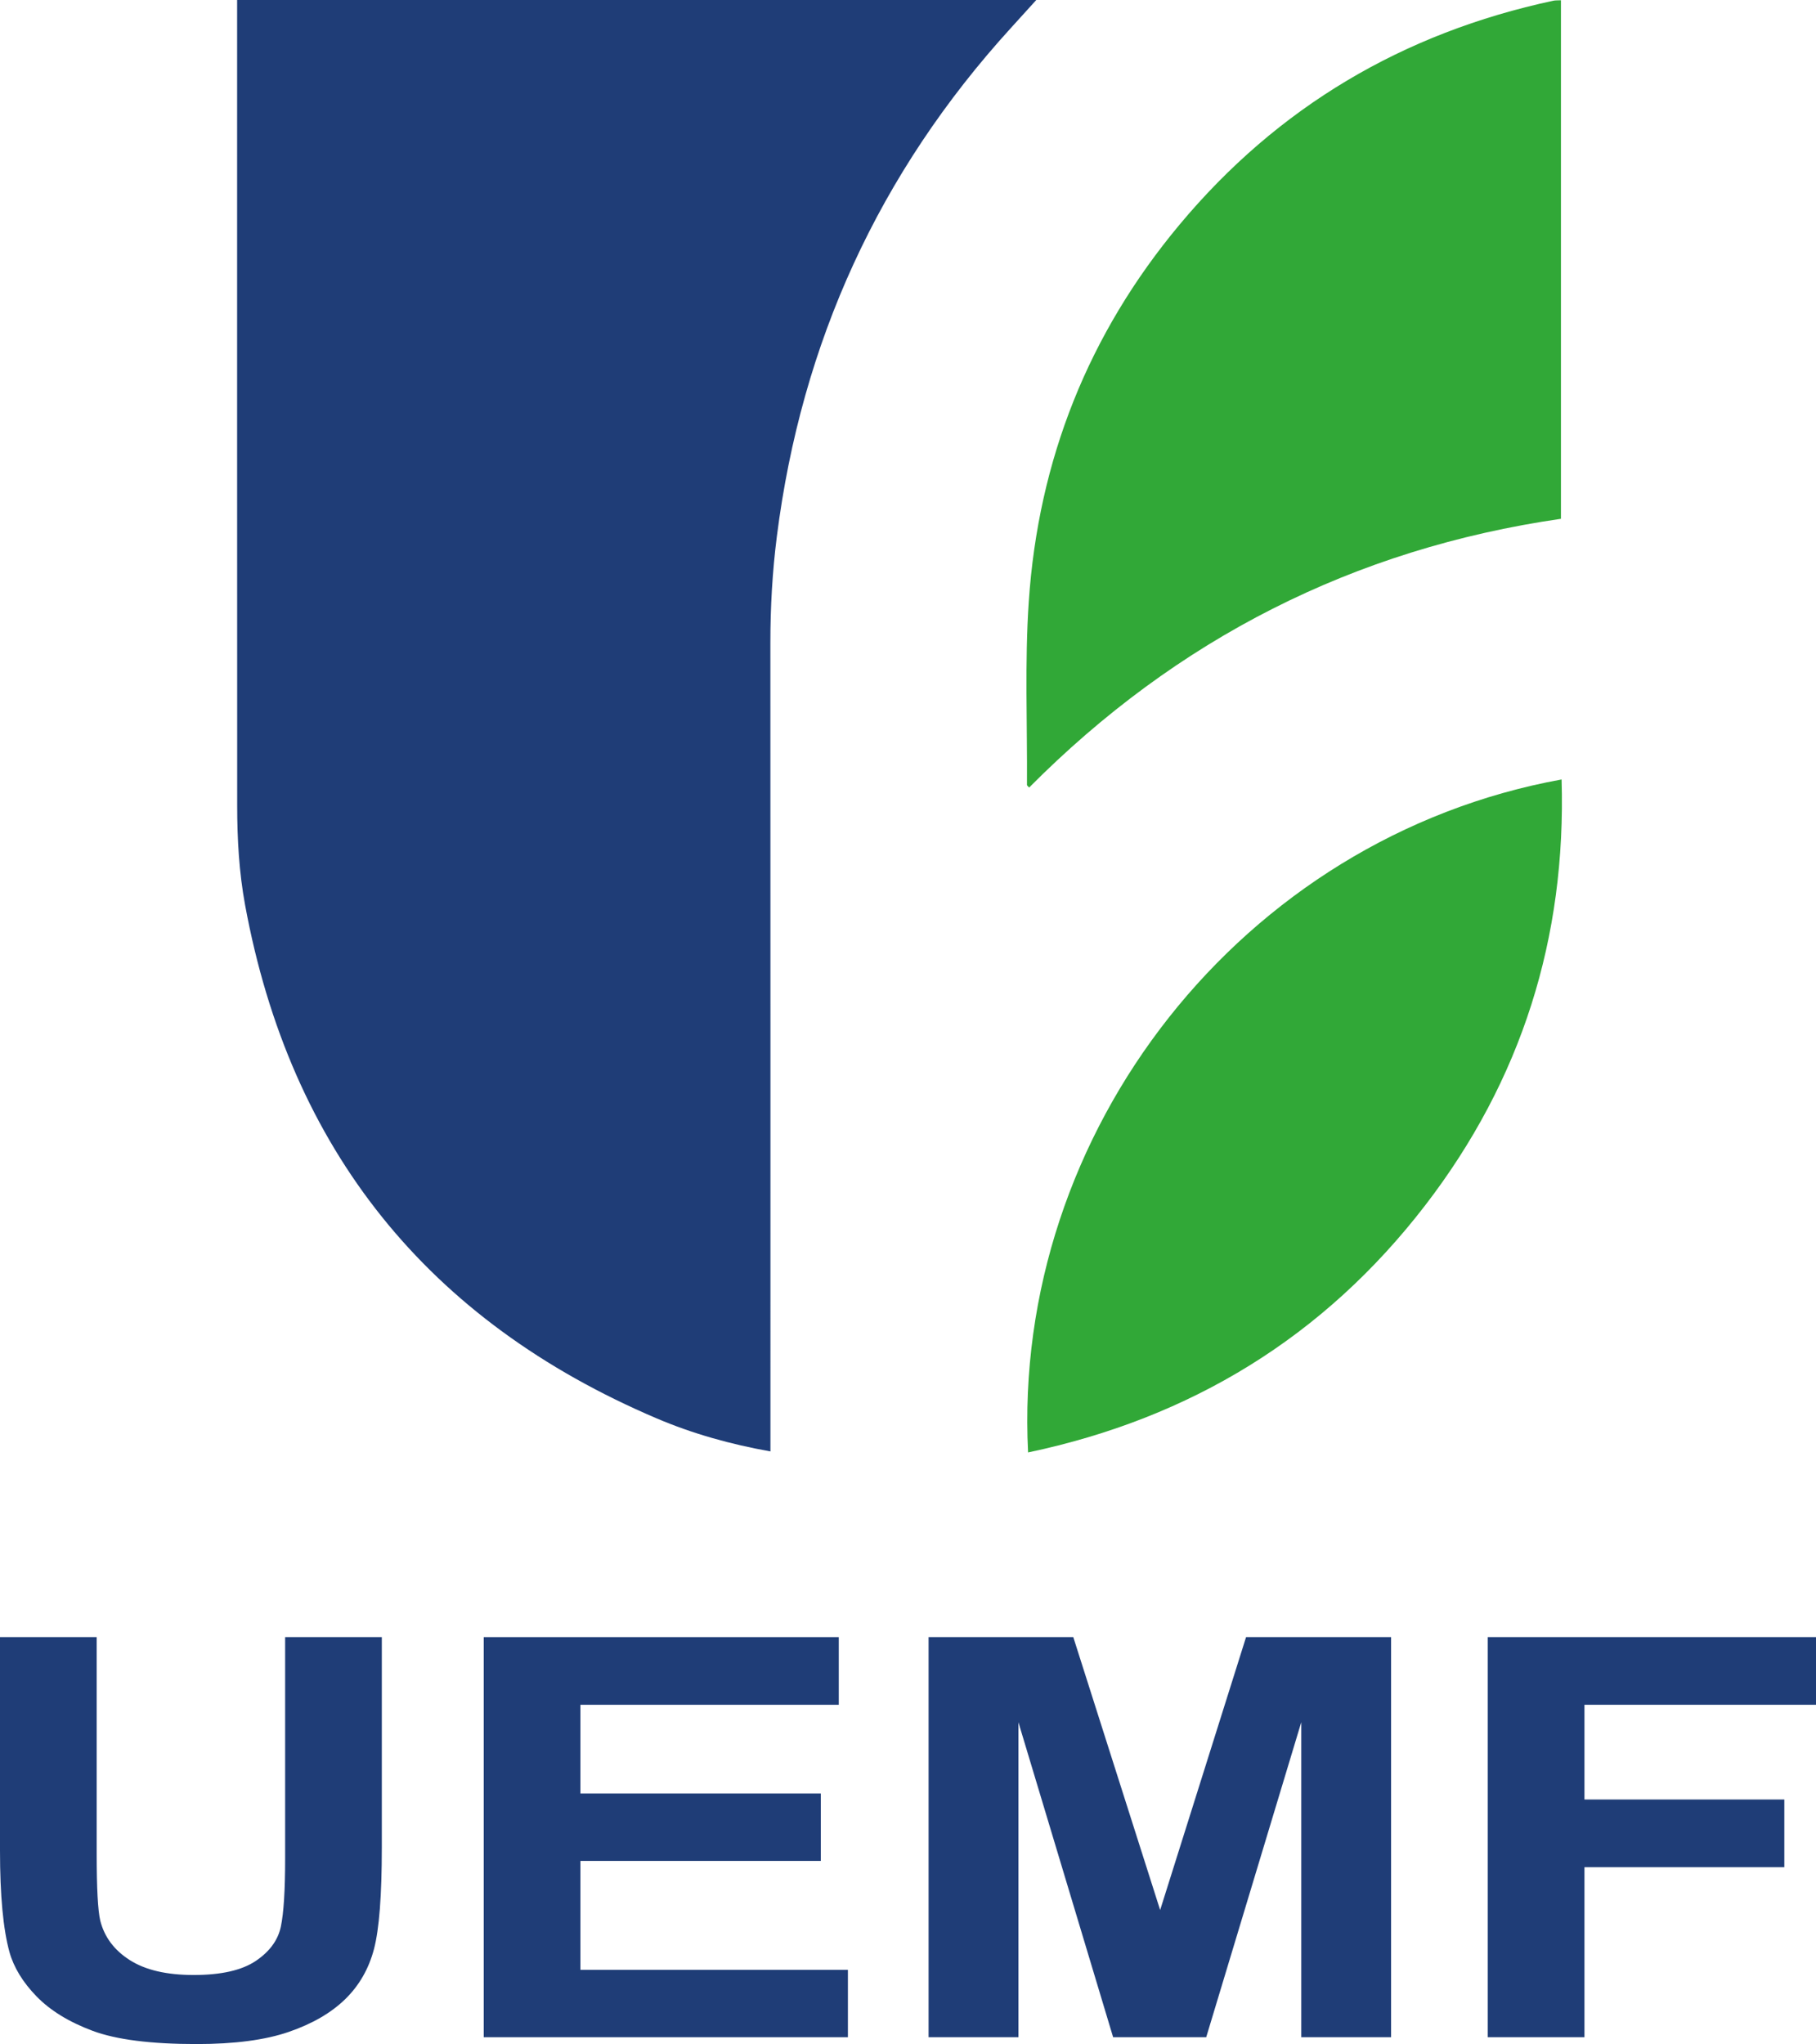 <?xml version="1.0" encoding="UTF-8"?>
<svg xmlns="http://www.w3.org/2000/svg" xmlns:xlink="http://www.w3.org/1999/xlink" width="454.82pt" height="511.96pt" viewBox="0 0 454.82 511.96" version="1.1">
<defs>
<clipPath id="clip1">
  <path d="M 0 410 L 96 410 L 96 511.961 L 0 511.961 Z M 0 410 "/>
</clipPath>
<clipPath id="clip2">
  <path d="M 372 410 L 454.82 410 L 454.82 511 L 372 511 Z M 372 410 "/>
</clipPath>
</defs>
<g id="surface1">
<path style=" stroke:none;fill-rule:nonzero;fill:rgb(12.199%,23.9%,46.7%);fill-opacity:1;" d="M 59.387 0 L 259.535 0 C 257.215 2.559 255.215 4.773 253.203 6.98 C 220.176 43.238 200.719 85.762 194.562 134.371 C 193.441 143.191 192.938 152.078 192.941 160.988 C 192.969 226.992 192.957 292.996 192.957 359.004 L 192.957 363.527 C 182.945 361.738 173.484 359.098 164.457 355.25 C 107.141 330.836 72.688 287.984 61.383 226.672 C 59.879 218.504 59.406 210.188 59.402 201.879 C 59.375 135.992 59.387 70.105 59.387 4.223 "/>
<path style=" stroke:none;fill-rule:nonzero;fill:rgb(19.199%,65.9%,21.599%);fill-opacity:1;" d="M 390.941 0.066 L 390.941 129.941 C 339.09 137.449 294.727 160.023 257.746 197.254 C 257.461 196.91 257.207 196.746 257.207 196.586 C 257.312 181.285 256.625 165.977 257.656 150.691 C 260.055 115.164 272.613 83.609 295.391 56.301 C 320.02 26.77 351.418 8.246 388.996 0.184 C 389.559 0.062 390.152 0.109 390.941 0.066 "/>
<path style=" stroke:none;fill-rule:nonzero;fill:rgb(19.199%,65.9%,21.599%);fill-opacity:1;" d="M 257.484 363.781 C 253.41 283.379 311.137 209.773 391.102 195.227 C 392.289 234.906 381.059 270.547 356.941 301.891 C 331.598 334.824 298.254 355.203 257.484 363.781 "/>
<g clip-path="url(#clip1)" clip-rule="nonzero">
<path style=" stroke:none;fill-rule:nonzero;fill:rgb(12.199%,23.9%,46.7%);fill-opacity:1;" d="M 0 410.035 L 24.215 410.035 L 24.215 464.312 C 24.215 472.926 24.512 478.512 25.113 481.062 C 26.148 485.164 28.617 488.457 32.516 490.938 C 36.414 493.426 41.746 494.664 48.508 494.664 C 55.383 494.664 60.559 493.492 64.051 491.145 C 67.543 488.797 69.641 485.914 70.352 482.496 C 71.059 479.078 71.414 473.406 71.414 465.477 L 71.414 410.035 L 95.629 410.035 L 95.629 462.672 C 95.629 474.703 94.973 483.203 93.664 488.172 C 92.355 493.141 89.941 497.332 86.426 500.75 C 82.906 504.168 78.203 506.891 72.312 508.918 C 66.422 510.945 58.734 511.961 49.246 511.961 C 37.793 511.961 29.109 510.855 23.191 508.645 C 17.273 506.434 12.598 503.562 9.16 500.031 C 5.727 496.5 3.461 492.797 2.371 488.922 C 0.789 483.18 0 474.703 0 463.492 "/>
</g>
<path style=" stroke:none;fill-rule:nonzero;fill:rgb(12.199%,23.9%,46.7%);fill-opacity:1;" d="M 121.148 510.25 L 121.148 410.035 L 210.07 410.035 L 210.07 426.988 L 145.363 426.988 L 145.363 449.207 L 205.57 449.207 L 205.57 466.09 L 145.363 466.09 L 145.363 493.367 L 212.359 493.367 L 212.359 510.25 "/>
<path style=" stroke:none;fill-rule:nonzero;fill:rgb(12.199%,23.9%,46.7%);fill-opacity:1;" d="M 232.566 510.25 L 232.566 410.035 L 268.805 410.035 L 290.562 478.395 L 312.078 410.035 L 348.398 410.035 L 348.398 510.25 L 325.902 510.25 L 325.902 431.363 L 302.098 510.25 L 278.785 510.25 L 255.062 431.363 L 255.062 510.25 "/>
<g clip-path="url(#clip2)" clip-rule="nonzero">
<path style=" stroke:none;fill-rule:nonzero;fill:rgb(12.199%,23.9%,46.7%);fill-opacity:1;" d="M 372.613 510.25 L 372.613 410.035 L 454.824 410.035 L 454.824 426.988 L 396.828 426.988 L 396.828 450.711 L 446.887 450.711 L 446.887 467.664 L 396.828 467.664 L 396.828 510.25 "/>
</g>
</g>
</svg>
